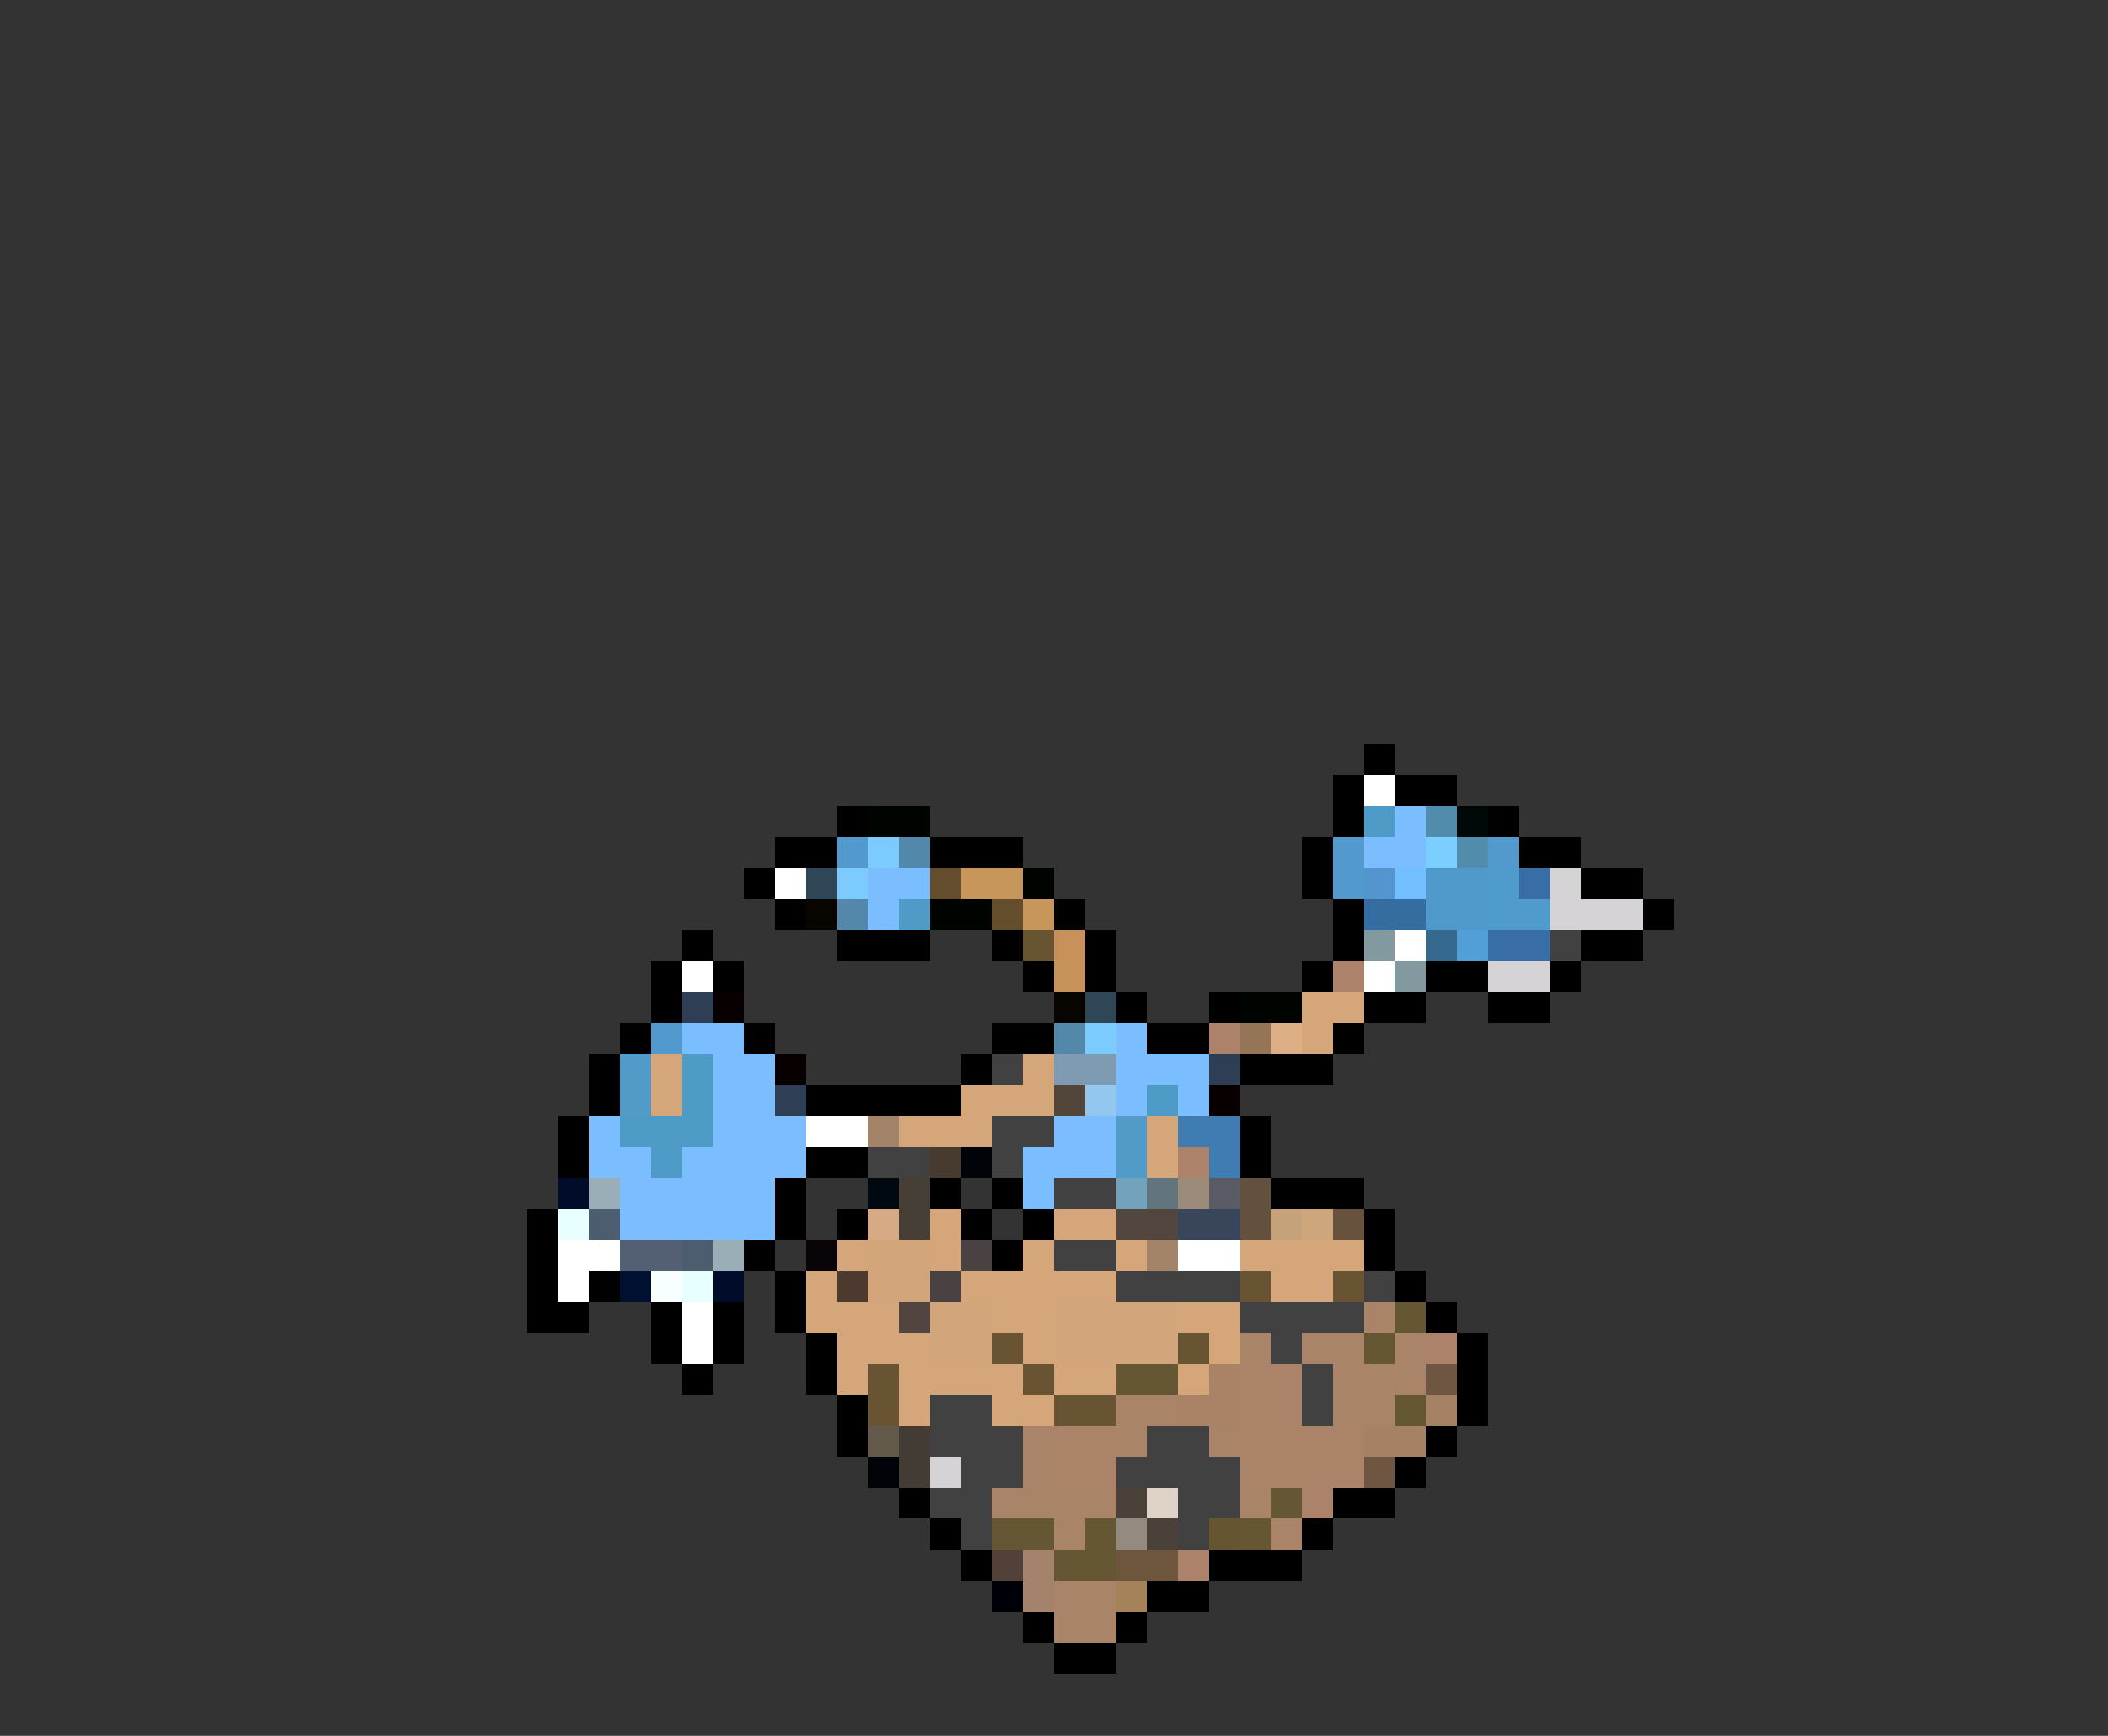 <svg xmlns="http://www.w3.org/2000/svg" viewBox="0 -0.5 68 56" shape-rendering="crispEdges">
<rect x="0" y="-0.5" width="68" height="56" fill="#333333" stroke="none"/>
<path stroke="#000000" d="M44 24h1M43 25h1M45 25h2M27 26h1M43 26h1M48 26h1M25 27h2M30 27h3M42 27h1M49 27h2M24 28h1M42 28h1M51 28h2M25 29h1M34 29h1M43 29h1M53 29h1M22 30h1M27 30h3M32 30h1M35 30h1M43 30h1M51 30h2M21 31h1M23 31h1M33 31h1M35 31h1M42 31h1M46 31h2M50 31h1M21 32h1M36 32h1M39 32h1M44 32h2M48 32h2M20 33h1M24 33h1M32 33h2M37 33h2M43 33h1M19 34h1M31 34h1M40 34h3M19 35h1M26 35h5M18 36h1M40 36h1M18 37h1M26 37h2M40 37h1M25 38h1M30 38h1M32 38h1M41 38h3M17 39h1M25 39h1M27 39h1M31 39h1M33 39h1M44 39h1M17 40h1M24 40h1M32 40h1M44 40h1M17 41h1M19 41h1M25 41h1M45 41h1M17 42h2M21 42h1M23 42h1M25 42h1M46 42h1M21 43h1M23 43h1M26 43h1M47 43h1M22 44h1M26 44h1M47 44h1M27 45h1M47 45h1M27 46h1M46 46h1M45 47h1M29 48h1M43 48h2M30 49h1M42 49h1M31 50h1M39 50h3M37 51h2M33 52h1M36 52h1M34 53h2" />
<path stroke="#ffffff" d="M44 25h1M25 28h1M45 30h1M22 31h1M44 31h1M26 36h2M18 40h2M38 40h2M18 41h1M22 42h1M22 43h1" />
<path stroke="#000400" d="M28 26h2M33 28h1M30 29h2M40 32h2" />
<path stroke="#4f9bc8" d="M44 26h1M29 29h1M22 34h1M22 35h1M37 35h1M20 36h3M21 37h1" />
<path stroke="#7bbeff" d="M45 26h1M44 27h2M28 28h2M28 29h1M22 33h2M36 33h1M23 34h2M36 34h3M23 35h2M36 35h1M38 35h1M19 36h1M23 36h1M19 37h2M22 37h2M33 37h1M24 38h1M33 38h1M24 39h1" />
<path stroke="#528cac" d="M46 26h1M47 27h1" />
<path stroke="#000808" d="M47 26h1" />
<path stroke="#529ace" d="M27 27h1M43 27h1M48 27h1M43 28h1M21 33h1" />
<path stroke="#7bcbff" d="M28 27h1M27 28h1M35 33h1" />
<path stroke="#5288aa" d="M29 27h1" />
<path stroke="#7bcfff" d="M46 27h1" />
<path stroke="#2e4655" d="M26 28h1M35 32h1" />
<path stroke="#634d2d" d="M30 28h1M32 29h1" />
<path stroke="#c6965a" d="M31 28h2M33 29h1" />
<path stroke="#5495d0" d="M44 28h1" />
<path stroke="#73beff" d="M45 28h1" />
<path stroke="#4f9acb" d="M46 28h2M46 29h2" />
<path stroke="#4f9bcb" d="M48 28h1M48 29h2" />
<path stroke="#396da5" d="M49 28h1M48 30h2" />
<path stroke="#d6d3d6" d="M50 28h1M50 29h3M48 31h2M30 47h1" />
<path stroke="#080400" d="M26 29h1M34 32h1" />
<path stroke="#5488aa" d="M27 29h1M34 33h1" />
<path stroke="#366da1" d="M44 29h2" />
<path stroke="#675531" d="M33 30h1" />
<path stroke="#c6925a" d="M34 30h1M34 31h1" />
<path stroke="#8399a0" d="M44 30h1M45 31h1" />
<path stroke="#36698e" d="M46 30h1" />
<path stroke="#529ed6" d="M47 30h1" />
<path stroke="#424142" d="M50 30h1M32 34h1M32 36h2M28 37h2M32 37h1M34 38h2M34 40h2M36 41h4M44 41h1M40 42h4M41 43h1M42 44h1M30 45h2M42 45h1M30 46h3M37 46h2M31 47h2M36 47h4M30 48h2M38 48h2M31 49h1M38 49h1" />
<path stroke="#ad826b" d="M43 31h1M39 33h1M38 37h1M46 43h1M42 48h1M38 50h1" />
<path stroke="#2e3f55" d="M22 32h1M39 34h1M25 35h1" />
<path stroke="#080000" d="M23 32h1M25 34h1M39 35h1" />
<path stroke="#d6a67b" d="M42 32h2M42 33h1M21 34h1M33 34h1M21 35h1M31 35h3M29 36h3M37 36h1M37 37h1M30 39h1M34 39h2M27 40h1M30 40h1M33 40h1M36 40h1M40 40h4M26 41h1M31 41h5M41 41h2M26 42h3M32 42h2M38 42h2M27 43h3M33 43h1M39 43h1M27 44h1M29 44h4M34 44h2M38 44h1M29 45h1M32 45h2" />
<path stroke="#947558" d="M40 33h1" />
<path stroke="#deae84" d="M41 33h1" />
<path stroke="#529bc8" d="M20 34h1M20 35h1M36 36h1M36 37h1" />
<path stroke="#7e9bb2" d="M34 34h2" />
<path stroke="#524539" d="M34 35h1" />
<path stroke="#94c7ef" d="M35 35h1" />
<path stroke="#7bbdff" d="M24 36h2M34 36h2M24 37h2M34 37h2M20 38h4M20 39h4" />
<path stroke="#a48468" d="M28 36h1M37 40h1" />
<path stroke="#3f7cb2" d="M38 36h2M39 37h1" />
<path stroke="#473a2e" d="M30 37h1" />
<path stroke="#000408" d="M31 37h1M28 47h1" />
<path stroke="#000c29" d="M18 38h1M23 41h1" />
<path stroke="#9aaeb7" d="M19 38h1M23 40h1" />
<path stroke="#000810" d="M28 38h1" />
<path stroke="#473e36" d="M29 38h1M29 39h1" />
<path stroke="#73a2bd" d="M36 38h1" />
<path stroke="#62747e" d="M37 38h1" />
<path stroke="#9c8a7b" d="M38 38h1" />
<path stroke="#5a5c65" d="M39 38h1" />
<path stroke="#63513d" d="M40 38h1M40 39h1" />
<path stroke="#e7ffff" d="M18 39h1M22 41h1" />
<path stroke="#4d5d70" d="M19 39h1M22 40h1" />
<path stroke="#d6aa84" d="M28 39h1" />
<path stroke="#52463f" d="M36 39h2" />
<path stroke="#39455a" d="M38 39h2" />
<path stroke="#c6a27b" d="M41 39h1" />
<path stroke="#cea67b" d="M42 39h1" />
<path stroke="#67533d" d="M43 39h1" />
<path stroke="#525f75" d="M20 40h2" />
<path stroke="#080408" d="M26 40h1" />
<path stroke="#d3a57b" d="M28 40h2M28 41h2M30 42h2M34 42h4M30 43h2M34 43h4" />
<path stroke="#4a4142" d="M31 40h1M30 41h1" />
<path stroke="#001031" d="M20 41h1" />
<path stroke="#f7ffff" d="M21 41h1" />
<path stroke="#4c3a2e" d="M27 41h1" />
<path stroke="#685433" d="M40 41h1M43 41h1M32 43h1M38 43h1M28 44h1M33 44h1M28 45h1M34 45h2" />
<path stroke="#52443f" d="M29 42h1" />
<path stroke="#aa8468" d="M44 42h1M40 43h1M42 43h2M45 43h1M43 44h3M36 45h2M43 45h2M33 46h1M36 46h1M39 46h1M33 47h1M32 48h4M40 48h1M34 49h1M41 49h1M34 51h2M34 52h2" />
<path stroke="#655634" d="M45 42h1M44 43h1M36 44h2M45 45h1M41 48h1M32 49h2M35 49h1M40 49h1M34 50h2" />
<path stroke="#aa8265" d="M39 44h1M38 45h2" />
<path stroke="#aa8368" d="M40 44h2M40 45h2M34 46h2M40 46h4M34 47h2M40 47h4" />
<path stroke="#6e5642" d="M46 44h1M44 47h1" />
<path stroke="#a58263" d="M46 45h1M44 46h2" />
<path stroke="#63594a" d="M28 46h1" />
<path stroke="#423c34" d="M29 46h1M29 47h1" />
<path stroke="#4a4139" d="M36 48h1M37 49h1" />
<path stroke="#ded3c6" d="M37 48h1" />
<path stroke="#948a7f" d="M36 49h1" />
<path stroke="#655531" d="M39 49h1" />
<path stroke="#524139" d="M32 50h1" />
<path stroke="#a5826b" d="M33 50h1M33 51h1" />
<path stroke="#6e563c" d="M36 50h2" />
<path stroke="#000008" d="M32 51h1" />
<path stroke="#a5825a" d="M36 51h1" />
</svg>